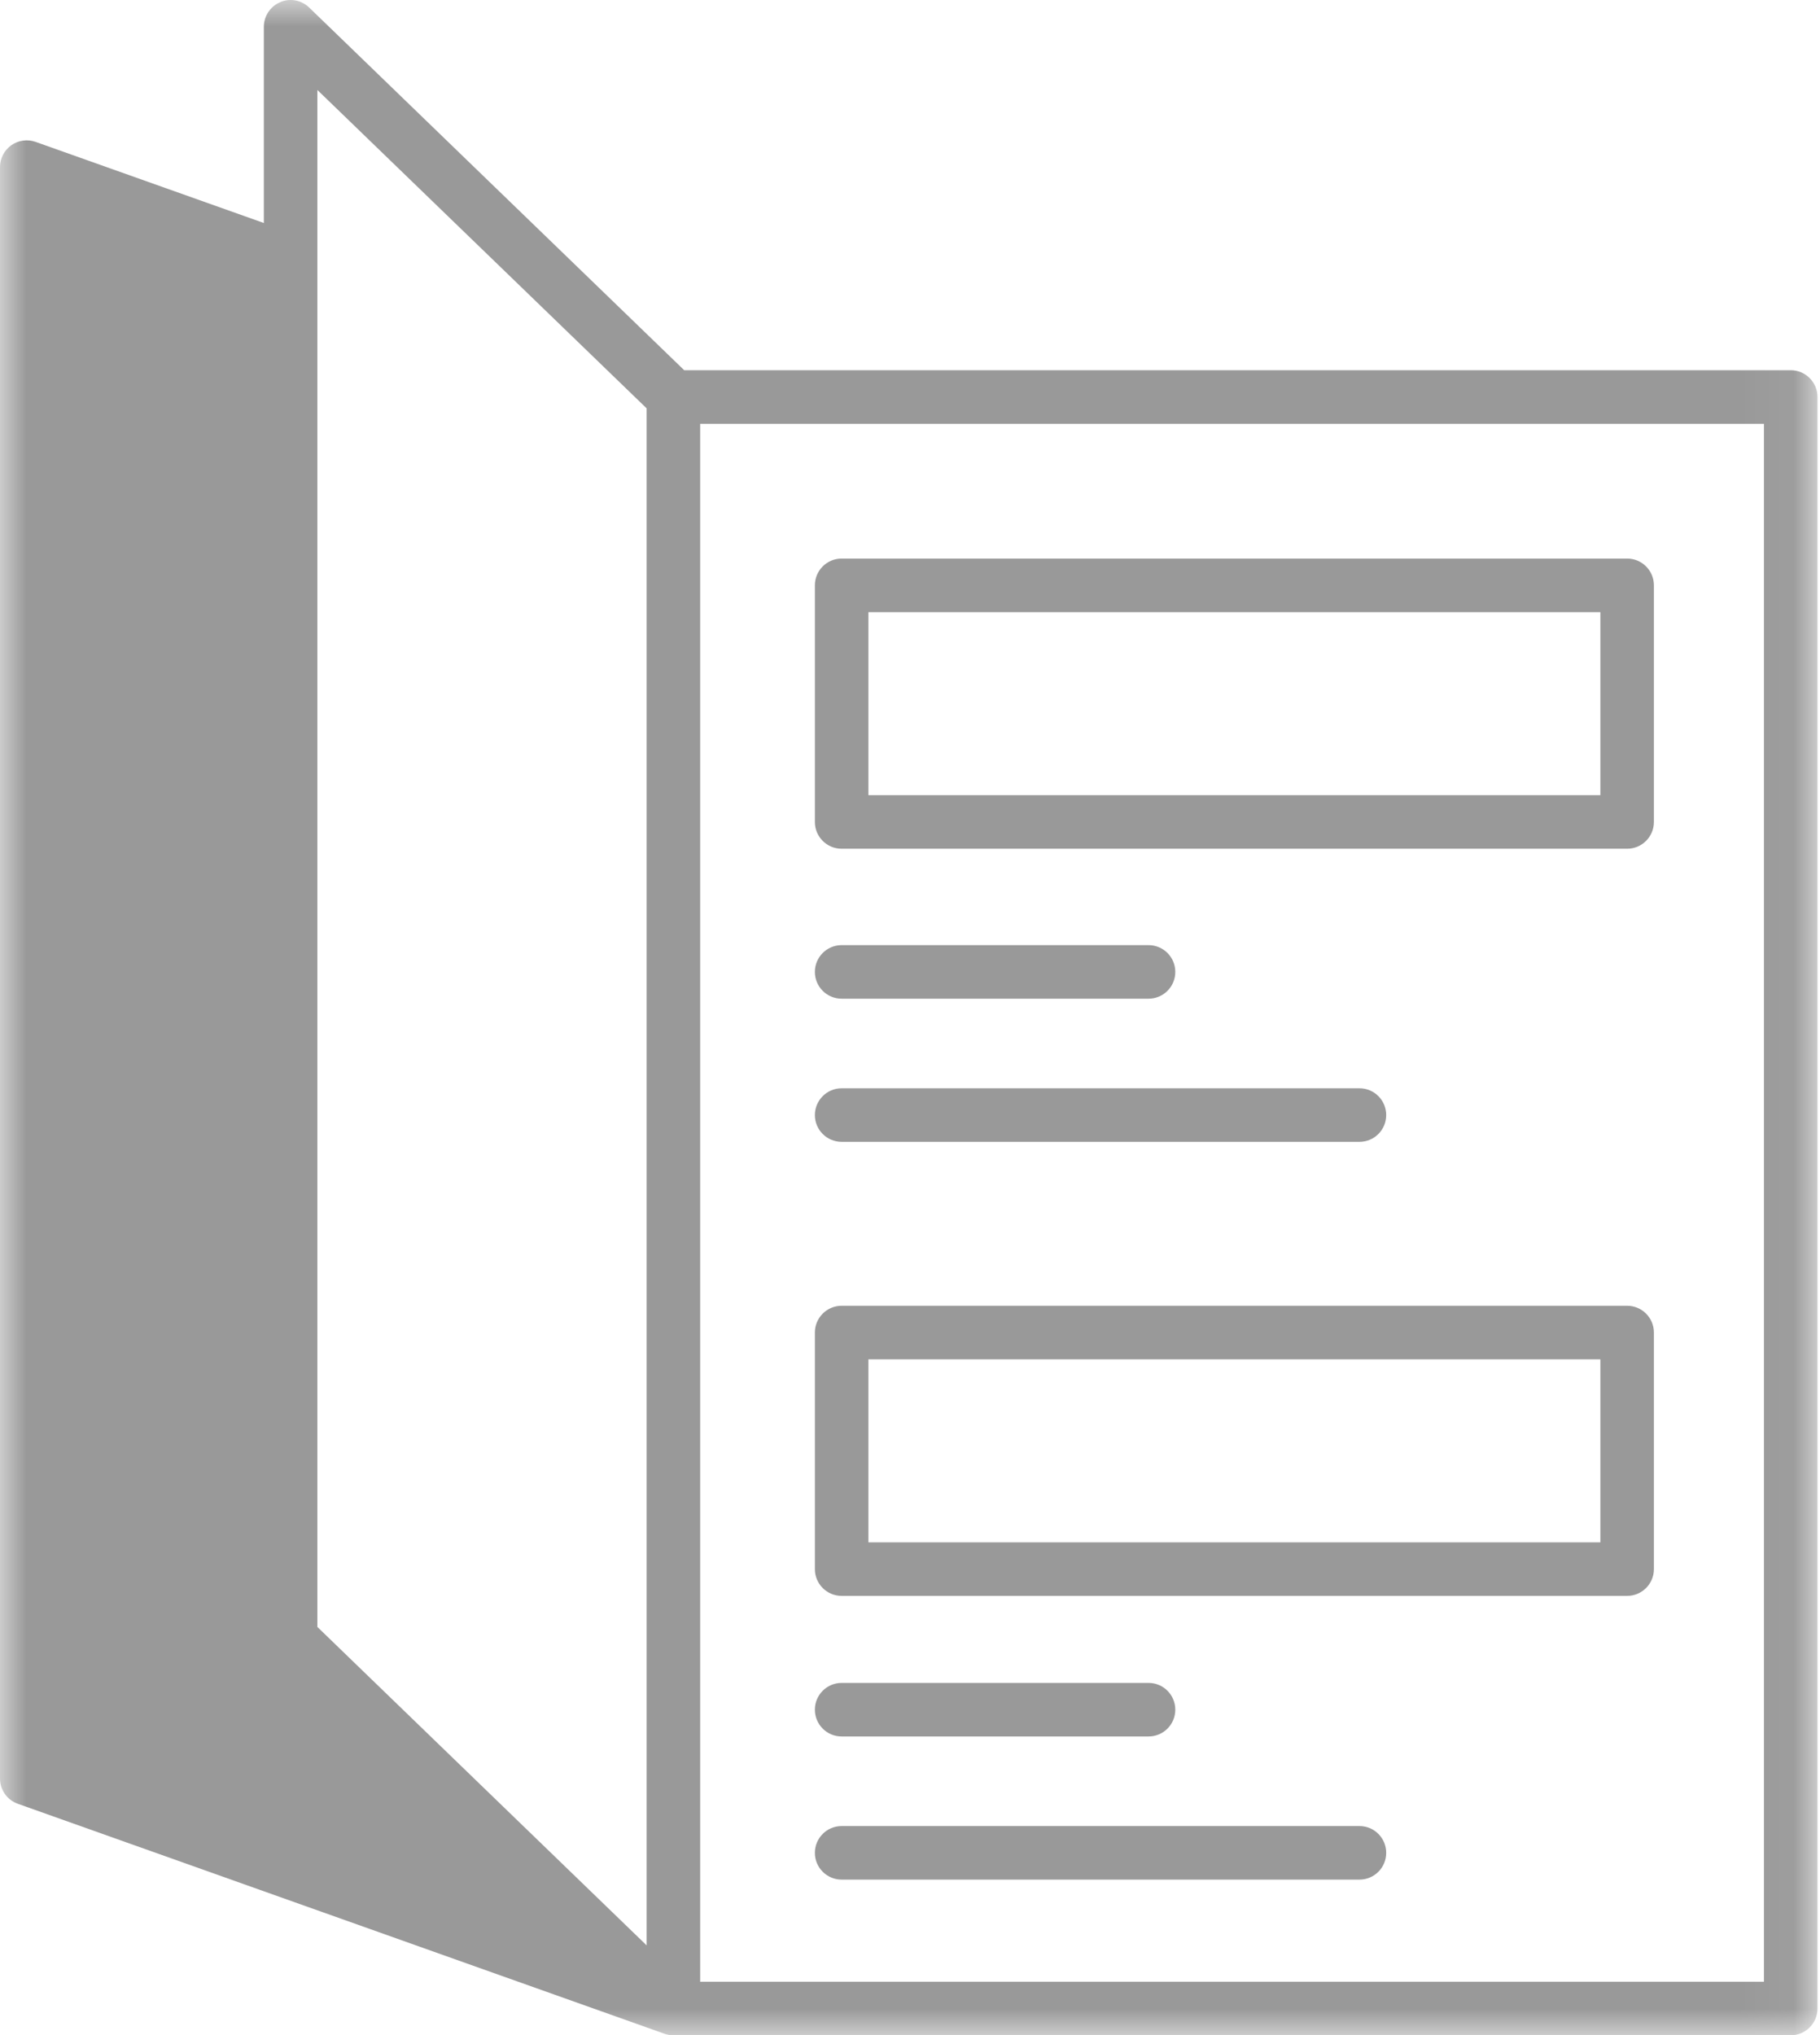 <?xml version="1.0" encoding="UTF-8"?>
<svg width="34px" height="38px" viewBox="0 0 34 38" version="1.1" xmlns="http://www.w3.org/2000/svg" xmlns:xlink="http://www.w3.org/1999/xlink">
    <title>Group 9</title>
    <defs>
        <polygon id="path-1" points="0 0 33.953 0 33.953 38.004 0 38.004"></polygon>
    </defs>
    <g id="PCP" stroke="none" stroke-width="1" fill="none" fill-rule="evenodd">
        <g id="MPP-A-1.ホーム画面（登録あり：薬局選択中）" transform="translate(-62, -206)">
            <g id="Group-9" transform="translate(62, 206)">
                <mask id="mask-2" fill="white">
                    <use xlink:href="#path-1"></use>
                </mask>
                <g id="Clip-2"></g>
                <path d="M13.08,37.004 L32.953,37.004 L32.953,7.913 L13.08,7.913 L13.08,37.004 Z M5.929,1.68 L12.08,7.625 L12.08,36.325 L5.929,30.379 L5.929,1.68 Z M33.453,6.913 L12.782,6.913 L5.777,0.142 C5.632,0.001 5.417,-0.04 5.234,0.041 C5.049,0.119 4.929,0.301 4.929,0.501 L4.929,4.164 L0.667,2.65 C0.514,2.595 0.345,2.618 0.211,2.712 C0.079,2.806 0,2.958 0,3.12 L0,33.21 C0,33.422 0.133,33.61 0.333,33.681 L12.413,37.975 C12.467,37.994 12.524,38.004 12.58,38.004 L33.453,38.004 C33.729,38.004 33.953,37.78 33.953,37.504 L33.953,7.413 C33.953,7.137 33.729,6.913 33.453,6.913 L33.453,6.913 Z" id="Fill-1" fill="#999999" mask="url(#mask-2)"></path>
                <path d="M16.223,14.848 L29.897,14.848 L29.897,11.43 L16.223,11.43 L16.223,14.848 Z M15.723,15.848 L30.397,15.848 C30.673,15.848 30.897,15.624 30.897,15.348 L30.897,10.93 C30.897,10.653 30.673,10.43 30.397,10.43 L15.723,10.43 C15.447,10.43 15.223,10.653 15.223,10.93 L15.223,15.348 C15.223,15.624 15.447,15.848 15.723,15.848 L15.723,15.848 Z" id="Fill-3" fill="#999999" mask="url(#mask-2)"></path>
                <path d="M15.723,18.648 L21.456,18.648 C21.733,18.648 21.956,18.424 21.956,18.148 C21.956,17.872 21.733,17.648 21.456,17.648 L15.723,17.648 C15.447,17.648 15.223,17.872 15.223,18.148 C15.223,18.424 15.447,18.648 15.723,18.648" id="Fill-4" fill="#999999" mask="url(#mask-2)"></path>
                <path d="M15.723,21.321 L25.396,21.321 C25.673,21.321 25.896,21.097 25.896,20.821 C25.896,20.545 25.673,20.321 25.396,20.321 L15.723,20.321 C15.447,20.321 15.223,20.545 15.223,20.821 C15.223,21.097 15.447,21.321 15.723,21.321" id="Fill-5" fill="#999999" mask="url(#mask-2)"></path>
                <path d="M16.223,28.799 L29.897,28.799 L29.897,25.382 L16.223,25.382 L16.223,28.799 Z M15.723,29.799 L30.397,29.799 C30.673,29.799 30.897,29.575 30.897,29.299 L30.897,24.882 C30.897,24.606 30.673,24.382 30.397,24.382 L15.723,24.382 C15.447,24.382 15.223,24.606 15.223,24.882 L15.223,29.299 C15.223,29.575 15.447,29.799 15.723,29.799 L15.723,29.799 Z" id="Fill-6" fill="#999999" mask="url(#mask-2)"></path>
                <path d="M15.723,32.424 L21.456,32.424 C21.733,32.424 21.956,32.2 21.956,31.924 C21.956,31.648 21.733,31.424 21.456,31.424 L15.723,31.424 C15.447,31.424 15.223,31.648 15.223,31.924 C15.223,32.2 15.447,32.424 15.723,32.424" id="Fill-7" fill="#999999" mask="url(#mask-2)"></path>
                <path d="M15.723,35.097 L25.396,35.097 C25.673,35.097 25.896,34.873 25.896,34.597 C25.896,34.321 25.673,34.097 25.396,34.097 L15.723,34.097 C15.447,34.097 15.223,34.321 15.223,34.597 C15.223,34.873 15.447,35.097 15.723,35.097" id="Fill-8" fill="#999999" mask="url(#mask-2)"></path>
            </g>
        </g>
    </g>
</svg>
